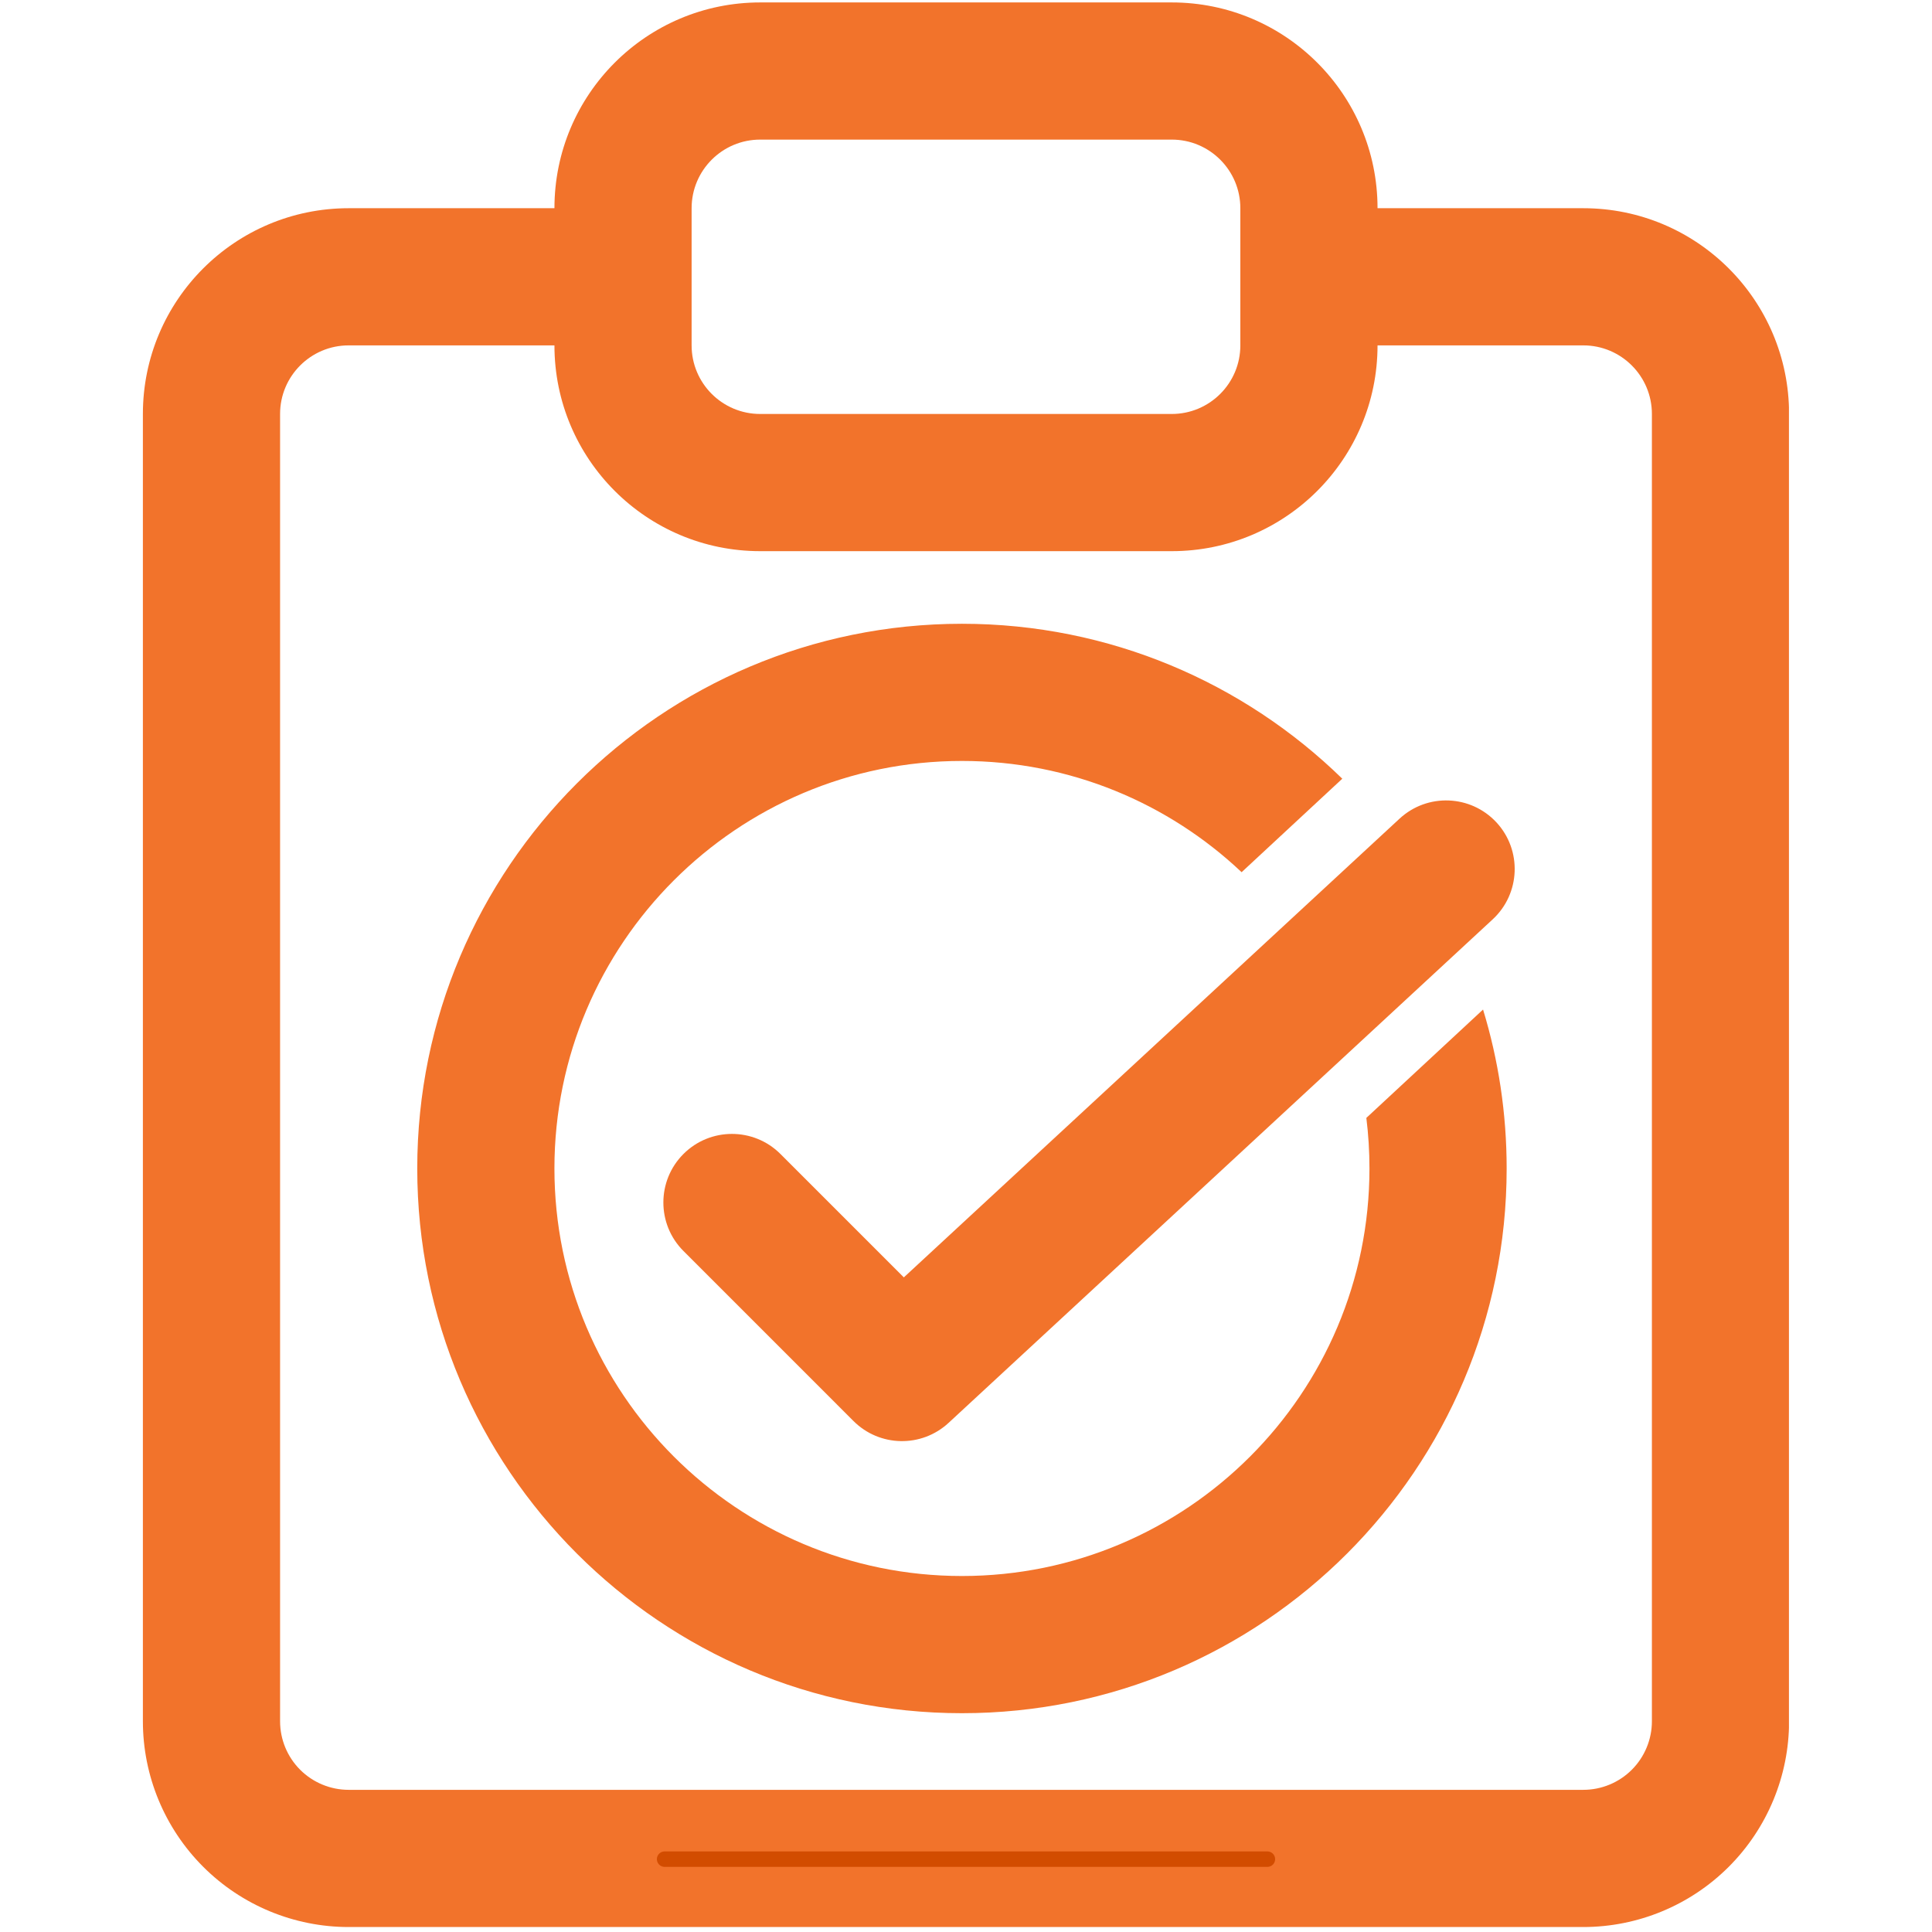 <svg xmlns="http://www.w3.org/2000/svg" xmlns:xlink="http://www.w3.org/1999/xlink" width="500" zoomAndPan="magnify" viewBox="0 0 375 375" height="500" preserveAspectRatio="xMidYMid meet" version="1.0"><defs><clipPath id="f74df7230c"><path d="M 27.734 0 L 347.234 0 L 347.234 375 L 27.734 375 Z M 27.734 0 " clip-rule="nonzero"/></clipPath></defs><g clip-path="url(#f74df7230c)"><path fill="#f2732b" d="M 107.617 40.414 L 67.676 40.414 C 45.613 40.414 27.734 58.293 27.734 80.352 C 27.734 138.445 27.734 276 27.734 334.094 C 27.734 344.684 31.945 354.844 39.434 362.336 C 46.922 369.824 57.082 374.035 67.676 374.035 C 123.375 374.035 251.617 374.035 307.316 374.035 C 317.91 374.035 328.07 369.824 335.559 362.336 C 343.047 354.844 347.258 344.684 347.258 334.094 C 347.258 276 347.258 138.445 347.258 80.352 C 347.258 58.293 329.379 40.414 307.316 40.414 L 267.379 40.414 C 267.379 18.352 249.496 0.473 227.438 0.473 C 204.234 0.473 170.758 0.473 147.555 0.473 C 125.496 0.473 107.617 18.352 107.617 40.414 Z M 267.379 67.039 C 267.379 89.098 249.496 106.98 227.438 106.98 C 204.234 106.98 170.758 106.98 147.555 106.98 C 125.496 106.98 107.617 89.098 107.617 67.039 L 67.676 67.039 C 60.32 67.039 54.363 73 54.363 80.352 L 54.363 334.094 C 54.363 337.625 55.762 341.008 58.258 343.508 C 60.758 346.004 64.145 347.406 67.676 347.406 L 307.316 347.406 C 310.848 347.406 314.234 346.004 316.734 343.508 C 319.23 341.008 320.633 337.625 320.633 334.094 C 320.633 276 320.633 138.445 320.633 80.352 C 320.633 73 314.672 67.039 307.316 67.039 Z M 240.75 40.414 L 240.75 67.039 C 240.75 74.395 234.789 80.352 227.438 80.352 L 147.555 80.352 C 140.203 80.352 134.242 74.395 134.242 67.039 C 134.242 67.039 134.242 40.414 134.242 40.414 C 134.242 33.059 140.203 27.098 147.555 27.098 L 227.438 27.098 C 234.789 27.098 240.75 33.059 240.75 40.414 Z M 240.75 40.414 " fill-opacity="1" fill-rule="evenodd"/></g><path fill="#f2732b" d="M 132.656 242.816 L 165.66 275.82 C 170.719 280.879 178.867 281.035 184.117 276.18 L 289.73 178.445 C 295.125 173.453 295.453 165.027 290.465 159.633 C 285.469 154.238 277.039 153.91 271.648 158.906 L 175.434 247.938 C 175.434 247.938 151.484 223.988 151.484 223.988 C 146.289 218.793 137.852 218.793 132.656 223.988 C 127.461 229.184 127.461 237.621 132.656 242.816 Z M 132.656 242.816 " fill-opacity="1" fill-rule="evenodd"/><path fill="#f2732b" d="M 287.859 195.953 C 290.84 205.711 292.441 216.07 292.441 226.801 C 292.441 285.156 245.066 332.531 186.715 332.531 C 128.363 332.531 80.988 285.156 80.988 226.801 C 80.988 168.449 128.363 121.074 186.715 121.074 C 215.422 121.074 241.473 132.543 260.539 151.148 L 240.996 169.293 C 226.828 155.91 207.723 147.699 186.715 147.699 C 143.059 147.699 107.613 183.145 107.613 226.801 C 107.613 270.457 143.059 305.902 186.715 305.902 C 230.371 305.902 265.812 270.457 265.812 226.801 C 265.812 223.477 265.609 220.207 265.207 216.984 Z M 287.859 195.953 " fill-opacity="1" fill-rule="evenodd"/><path stroke-linecap="round" transform="matrix(0.75, 0, 0, 0.75, 127.5, 359.358)" fill="none" stroke-linejoin="miter" d="M 2 2.002 L 158 2.002 " stroke="#d24c00" stroke-width="4" stroke-opacity="1" stroke-miterlimit="4"/></svg>